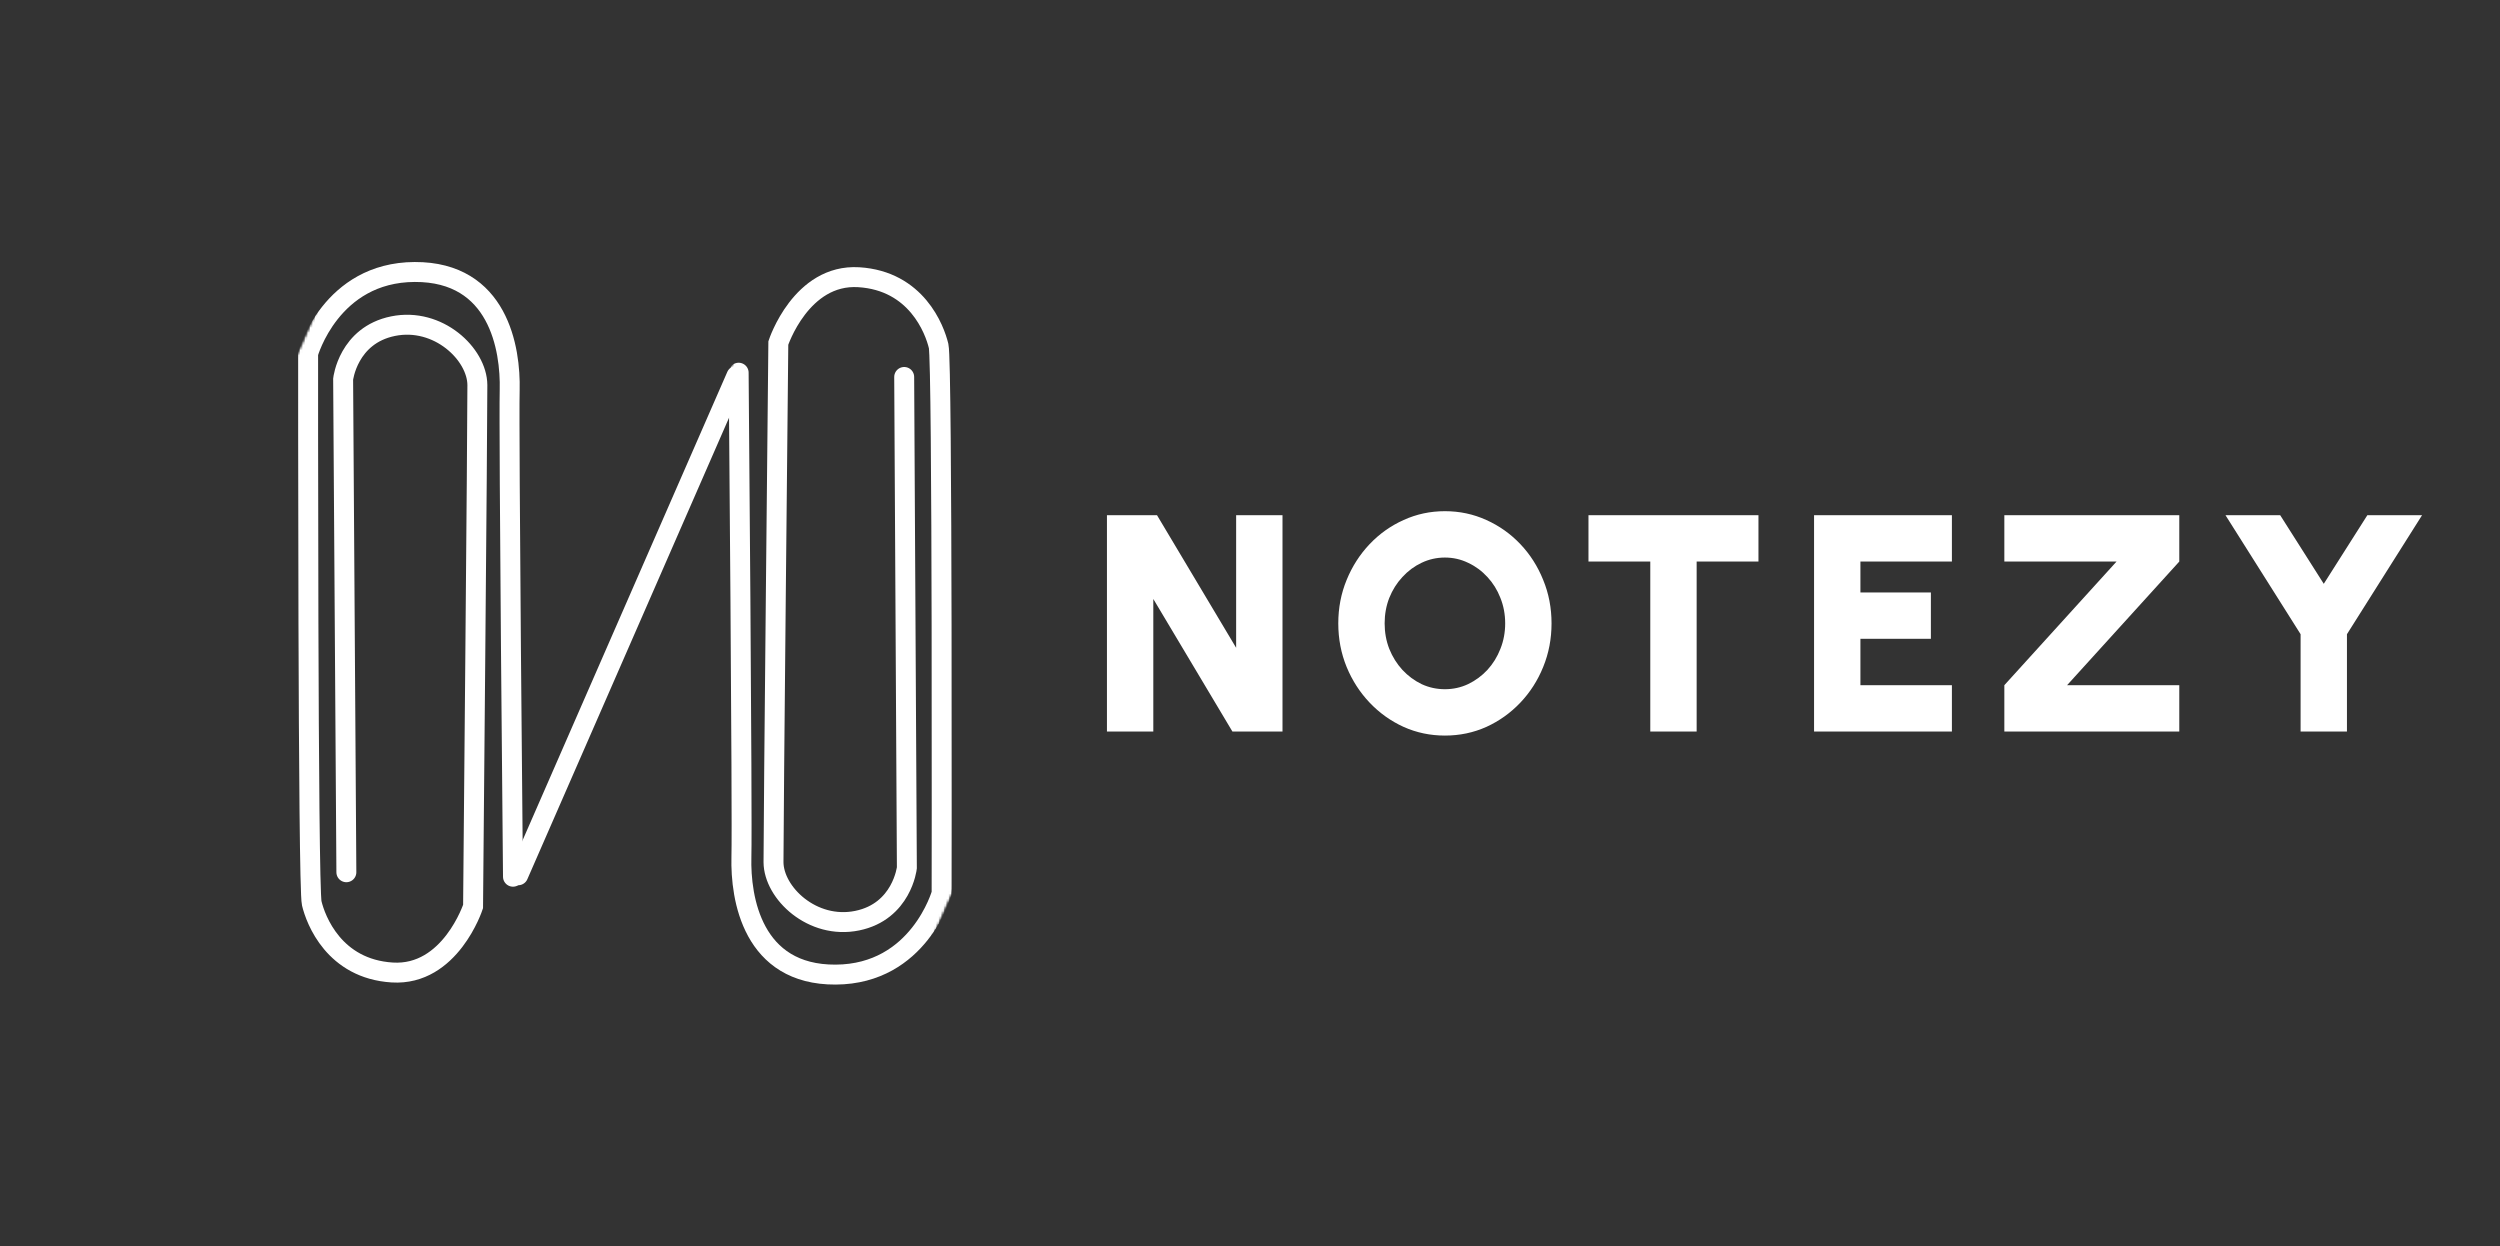 <svg width="1003" height="500" viewBox="0 0 1003 500" fill="none" xmlns="http://www.w3.org/2000/svg">
<rect x="0" y="0" width="1003" height="500" fill="#333333" stroke="none"/>
<mask id="mask0_182_83" style="mask-type:luminance" maskUnits="userSpaceOnUse" x="27" y="80" width="447" height="340">
<path d="M473.667 80H27V420H473.667V80Z" fill="white"/>
</mask>
<g mask="url(#mask0_182_83)">
<mask id="mask1_182_83" style="mask-type:luminance" maskUnits="userSpaceOnUse" x="28" y="80" width="273" height="336">
<path d="M28.333 80.641H300.333V416H28.333V80.641Z" fill="white"/>
</mask>
<g mask="url(#mask1_182_83)">
<mask id="mask2_182_83" style="mask-type:luminance" maskUnits="userSpaceOnUse" x="28" y="80" width="273" height="335">
<path d="M146.245 80.667L300.188 148.661L182.615 414.859L28.672 346.865L146.245 80.667Z" fill="white"/>
</mask>
<g mask="url(#mask2_182_83)">
<mask id="mask3_182_83" style="mask-type:luminance" maskUnits="userSpaceOnUse" x="28" y="80" width="273" height="335">
<path d="M146.245 80.667L300.188 148.661L182.615 414.859L28.672 346.865L146.245 80.667Z" fill="white"/>
</mask>
<g mask="url(#mask3_182_83)">
<mask id="mask4_182_83" style="mask-type:luminance" maskUnits="userSpaceOnUse" x="28" y="80" width="273" height="335">
<path d="M146.245 80.667L300.188 148.661L182.615 414.859L28.672 346.865L146.245 80.667Z" fill="white"/>
</mask>
<g mask="url(#mask4_182_83)">
<path d="M138.963 349.943L137.667 152.115C137.667 152.115 139.625 134.521 157.713 130.849C175.802 127.177 191.453 142.057 191.521 154.479C191.594 166.896 189.797 363.693 189.797 363.693C189.797 363.693 180.667 391.625 157.359 390.167C134.052 388.708 126.672 369.115 125.073 362.406C123.474 355.698 123.62 141.839 123.62 141.839C123.62 141.839 132.724 109.26 166.375 109.12C200.021 108.979 204.891 139.958 204.484 156.49C204.078 173.026 205.807 351.74 205.807 351.74" stroke="white" stroke-width="8" stroke-miterlimit="10" stroke-linecap="round"/>
</g>
</g>
</g>
</g>
<mask id="mask5_182_83" style="mask-type:luminance" maskUnits="userSpaceOnUse" x="201" y="86" width="272" height="334">
<path d="M201.667 86.667H472.651V419.521H201.667V86.667Z" fill="white"/>
</mask>
<g mask="url(#mask5_182_83)">
<mask id="mask6_182_83" style="mask-type:luminance" maskUnits="userSpaceOnUse" x="202" y="87" width="271" height="333">
<path d="M319.589 87.281L472.464 154.802L355.365 419.932L202.484 352.411L319.589 87.281Z" fill="white"/>
</mask>
<g mask="url(#mask6_182_83)">
<mask id="mask7_182_83" style="mask-type:luminance" maskUnits="userSpaceOnUse" x="201" y="86" width="273" height="334">
<path d="M473.667 86.667H201.667V420H473.667V86.667Z" fill="white"/>
</mask>
<g mask="url(#mask7_182_83)">
<mask id="mask8_182_83" style="mask-type:luminance" maskUnits="userSpaceOnUse" x="202" y="87" width="271" height="333">
<path d="M202.255 87.042H472.334V419.521H202.255V87.042Z" fill="white"/>
</mask>
<g mask="url(#mask8_182_83)">
<mask id="mask9_182_83" style="mask-type:luminance" maskUnits="userSpaceOnUse" x="202" y="87" width="271" height="333">
<path d="M319.589 87.281L472.464 154.802L355.365 419.932L202.485 352.411L319.589 87.281Z" fill="white"/>
</mask>
<g mask="url(#mask9_182_83)">
<mask id="mask10_182_83" style="mask-type:luminance" maskUnits="userSpaceOnUse" x="202" y="86" width="271" height="334">
<path d="M355.235 419.318L202.36 351.797L319.459 86.667L472.334 154.187L355.235 419.318Z" fill="white"/>
</mask>
<g mask="url(#mask10_182_83)">
<mask id="mask11_182_83" style="mask-type:luminance" maskUnits="userSpaceOnUse" x="202" y="86" width="271" height="334">
<path d="M355.235 419.318L202.36 351.797L319.459 86.667L472.334 154.187L355.235 419.318Z" fill="white"/>
</mask>
<g mask="url(#mask11_182_83)">
<path d="M362.761 151.239L363.834 348.177C363.834 348.177 361.865 365.698 343.891 369.37C325.917 373.047 310.386 358.25 310.329 345.885C310.271 333.526 312.266 137.614 312.266 137.614C312.266 137.614 321.37 109.797 344.526 111.219C367.677 112.646 374.99 132.146 376.573 138.823C378.157 145.495 377.776 358.396 377.776 358.396C377.776 358.396 368.693 390.838 335.266 391.01C301.834 391.187 297.032 360.354 297.454 343.896C297.875 327.437 296.349 149.526 296.349 149.526" stroke="white" stroke-width="8" stroke-miterlimit="10" stroke-linecap="round"/>
</g>
</g>
</g>
</g>
</g>
</g>
</g>
</g>
<path d="M207.901 351.156L295.464 150.797" stroke="white" stroke-width="8" stroke-linecap="round"/>
<path d="M444.107 293.5V206.7H464.195L495.939 259.896V206.7H514.539V293.5H494.451L462.707 240.304V293.5H444.107ZM579.698 295.112C573.829 295.112 568.311 293.955 563.144 291.64C557.977 289.284 553.431 286.039 549.504 281.906C545.577 277.773 542.498 272.999 540.266 267.584C538.034 262.128 536.918 256.3 536.918 250.1C536.918 243.9 538.034 238.093 540.266 232.678C542.498 227.222 545.577 222.427 549.504 218.294C553.431 214.161 557.977 210.937 563.144 208.622C568.311 206.266 573.829 205.088 579.698 205.088C585.609 205.088 591.147 206.266 596.314 208.622C601.481 210.937 606.027 214.161 609.954 218.294C613.881 222.427 616.939 227.222 619.13 232.678C621.362 238.093 622.478 243.9 622.478 250.1C622.478 256.3 621.362 262.128 619.13 267.584C616.939 272.999 613.881 277.773 609.954 281.906C606.027 286.039 601.481 289.284 596.314 291.64C591.147 293.955 585.609 295.112 579.698 295.112ZM579.698 276.512C583.005 276.512 586.105 275.83 588.998 274.466C591.933 273.061 594.516 271.159 596.748 268.762C598.98 266.323 600.716 263.513 601.956 260.33C603.237 257.147 603.878 253.737 603.878 250.1C603.878 246.463 603.237 243.053 601.956 239.87C600.716 236.687 598.98 233.897 596.748 231.5C594.516 229.061 591.933 227.16 588.998 225.796C586.105 224.391 583.005 223.688 579.698 223.688C576.391 223.688 573.271 224.391 570.336 225.796C567.443 227.16 564.88 229.061 562.648 231.5C560.416 233.897 558.659 236.687 557.378 239.87C556.138 243.053 555.518 246.463 555.518 250.1C555.518 253.737 556.138 257.147 557.378 260.33C558.659 263.513 560.416 266.323 562.648 268.762C564.88 271.159 567.443 273.061 570.336 274.466C573.271 275.83 576.391 276.512 579.698 276.512ZM705.495 206.7V225.3H680.695V293.5H662.095V225.3H637.295V206.7H705.495ZM727.8 293.5V206.7H783.104V225.3H746.4V237.7H774.672V256.3H746.4V274.9H783.104V293.5H727.8ZM804.143 293.5V274.9L849.155 225.3H804.143V206.7H874.327V225.3L829.315 274.9H874.327V293.5H804.143ZM949.782 206.7H971.73L941.598 254.44V293.5H922.998V254.44L892.866 206.7H914.814L932.298 234.228L949.782 206.7Z" fill="white"/>
</svg>
